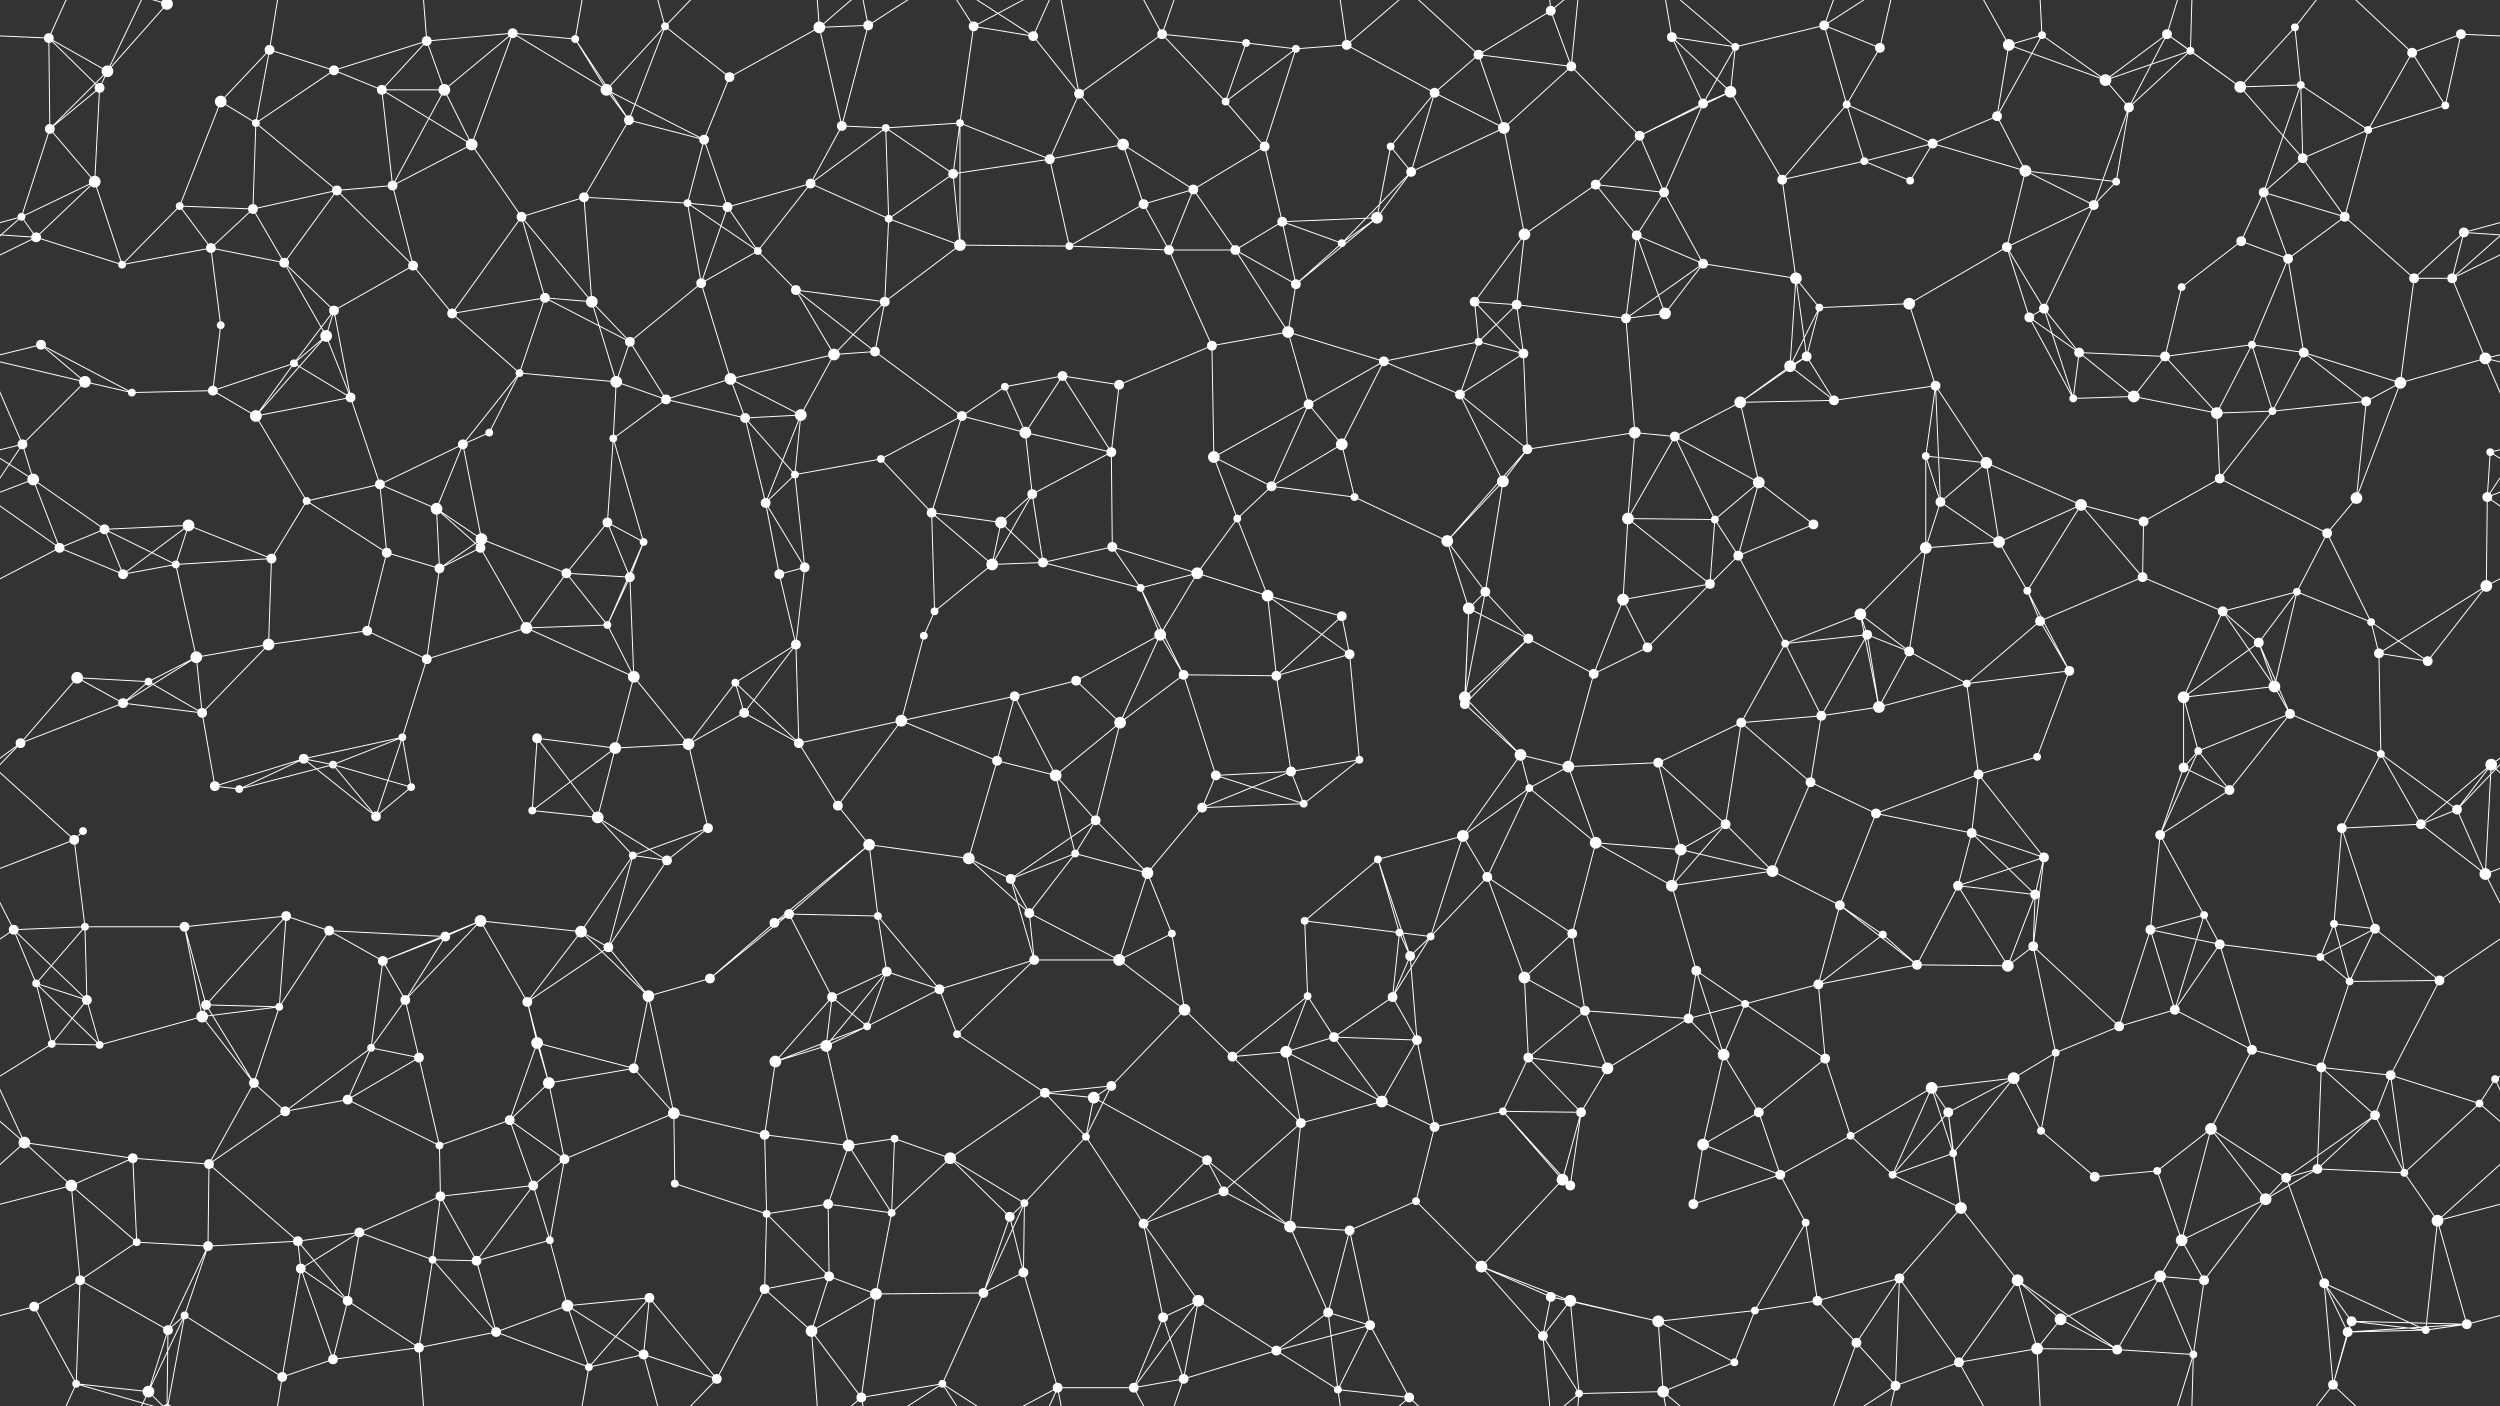 <svg xmlns="http://www.w3.org/2000/svg" width="2560" height="1440" fill="#fff"><rect width="100%" height="100%" fill="#333333" stroke="none"/><circle cx="50" cy="39" r="5"/><circle cx="110" cy="73" r="6"/><circle cx="171" cy="4" r="6"/><circle cx="171" cy="1444" r="6"/><circle cx="276" cy="51" r="5"/><circle cx="342" cy="72" r="5"/><circle cx="437" cy="42" r="5"/><circle cx="525" cy="34" r="5"/><circle cx="589" cy="40" r="4"/><circle cx="681" cy="27" r="4"/><circle cx="747" cy="79" r="5"/><circle cx="839" cy="28" r="6"/><circle cx="889" cy="26" r="5"/><circle cx="997" cy="27" r="5"/><circle cx="1058" cy="37" r="5"/><circle cx="1190" cy="35" r="5"/><circle cx="1276" cy="44" r="4"/><circle cx="1327" cy="50" r="4"/><circle cx="1379" cy="46" r="5"/><circle cx="1514" cy="56" r="5"/><circle cx="1588" cy="11" r="5"/><circle cx="1609" cy="68" r="5"/><circle cx="1712" cy="38" r="5"/><circle cx="1777" cy="48" r="4"/><circle cx="1868" cy="26" r="5"/><circle cx="1925" cy="49" r="5"/><circle cx="2057" cy="46" r="6"/><circle cx="2091" cy="36" r="4"/><circle cx="2219" cy="35" r="5"/><circle cx="2243" cy="52" r="4"/><circle cx="2350" cy="28" r="4"/><circle cx="2470" cy="54" r="5"/><circle cx="2520" cy="35" r="5"/><circle cx="51" cy="132" r="5"/><circle cx="102" cy="90" r="5"/><circle cx="226" cy="104" r="6"/><circle cx="262" cy="126" r="4"/><circle cx="391" cy="92" r="5"/><circle cx="455" cy="92" r="6"/><circle cx="483" cy="148" r="6"/><circle cx="621" cy="92" r="6"/><circle cx="644" cy="123" r="5"/><circle cx="721" cy="143" r="5"/><circle cx="862" cy="129" r="5"/><circle cx="907" cy="131" r="4"/><circle cx="983" cy="126" r="4"/><circle cx="1105" cy="96" r="5"/><circle cx="1150" cy="148" r="6"/><circle cx="1255" cy="104" r="4"/><circle cx="1295" cy="150" r="5"/><circle cx="1424" cy="150" r="4"/><circle cx="1469" cy="95" r="5"/><circle cx="1540" cy="131" r="6"/><circle cx="1679" cy="139" r="5"/><circle cx="1744" cy="106" r="5"/><circle cx="1772" cy="94" r="6"/><circle cx="1891" cy="107" r="4"/><circle cx="1979" cy="147" r="5"/><circle cx="2045" cy="119" r="5"/><circle cx="2156" cy="82" r="6"/><circle cx="2180" cy="110" r="5"/><circle cx="2294" cy="89" r="6"/><circle cx="2356" cy="87" r="4"/><circle cx="2425" cy="133" r="4"/><circle cx="2504" cy="108" r="4"/><circle cx="22" cy="222" r="4"/><circle cx="97" cy="186" r="6"/><circle cx="184" cy="211" r="4"/><circle cx="259" cy="214" r="5"/><circle cx="345" cy="195" r="5"/><circle cx="402" cy="190" r="5"/><circle cx="534" cy="222" r="5"/><circle cx="598" cy="202" r="5"/><circle cx="704" cy="208" r="4"/><circle cx="745" cy="212" r="5"/><circle cx="830" cy="188" r="5"/><circle cx="910" cy="224" r="4"/><circle cx="976" cy="178" r="5"/><circle cx="1075" cy="163" r="5"/><circle cx="1171" cy="209" r="5"/><circle cx="1222" cy="194" r="5"/><circle cx="1313" cy="227" r="5"/><circle cx="1410" cy="223" r="6"/><circle cx="1445" cy="176" r="5"/><circle cx="1561" cy="240" r="6"/><circle cx="1634" cy="189" r="5"/><circle cx="1704" cy="197" r="5"/><circle cx="1825" cy="184" r="5"/><circle cx="1909" cy="165" r="4"/><circle cx="1956" cy="185" r="4"/><circle cx="2074" cy="175" r="6"/><circle cx="2144" cy="210" r="5"/><circle cx="2167" cy="186" r="4"/><circle cx="2318" cy="197" r="5"/><circle cx="2358" cy="162" r="5"/><circle cx="2401" cy="222" r="5"/><circle cx="2523" cy="238" r="5"/><circle cx="37" cy="243" r="5"/><circle cx="125" cy="271" r="4"/><circle cx="216" cy="254" r="5"/><circle cx="291" cy="269" r="5"/><circle cx="342" cy="318" r="5"/><circle cx="423" cy="272" r="5"/><circle cx="558" cy="305" r="5"/><circle cx="606" cy="309" r="6"/><circle cx="718" cy="290" r="5"/><circle cx="776" cy="257" r="4"/><circle cx="815" cy="297" r="5"/><circle cx="906" cy="309" r="5"/><circle cx="983" cy="251" r="6"/><circle cx="1095" cy="252" r="4"/><circle cx="1197" cy="256" r="5"/><circle cx="1265" cy="256" r="5"/><circle cx="1327" cy="291" r="5"/><circle cx="1374" cy="249" r="4"/><circle cx="1510" cy="309" r="5"/><circle cx="1553" cy="312" r="5"/><circle cx="1676" cy="241" r="5"/><circle cx="1744" cy="270" r="5"/><circle cx="1839" cy="285" r="6"/><circle cx="1863" cy="315" r="4"/><circle cx="1955" cy="311" r="6"/><circle cx="2055" cy="253" r="5"/><circle cx="2093" cy="316" r="5"/><circle cx="2234" cy="294" r="4"/><circle cx="2295" cy="247" r="5"/><circle cx="2343" cy="265" r="5"/><circle cx="2472" cy="285" r="5"/><circle cx="2511" cy="285" r="5"/><circle cx="42" cy="353" r="5"/><circle cx="87" cy="391" r="6"/><circle cx="226" cy="333" r="4"/><circle cx="301" cy="372" r="4"/><circle cx="334" cy="344" r="6"/><circle cx="463" cy="321" r="5"/><circle cx="532" cy="382" r="4"/><circle cx="631" cy="391" r="6"/><circle cx="645" cy="350" r="5"/><circle cx="748" cy="388" r="6"/><circle cx="854" cy="363" r="6"/><circle cx="896" cy="360" r="5"/><circle cx="1029" cy="396" r="4"/><circle cx="1088" cy="385" r="5"/><circle cx="1146" cy="394" r="5"/><circle cx="1241" cy="354" r="5"/><circle cx="1319" cy="340" r="6"/><circle cx="1417" cy="370" r="5"/><circle cx="1514" cy="350" r="4"/><circle cx="1560" cy="362" r="5"/><circle cx="1665" cy="326" r="5"/><circle cx="1705" cy="321" r="6"/><circle cx="1833" cy="375" r="6"/><circle cx="1850" cy="365" r="5"/><circle cx="1982" cy="395" r="5"/><circle cx="2078" cy="325" r="5"/><circle cx="2129" cy="361" r="5"/><circle cx="2217" cy="365" r="5"/><circle cx="2306" cy="353" r="4"/><circle cx="2359" cy="361" r="5"/><circle cx="2458" cy="392" r="6"/><circle cx="2545" cy="367" r="6"/><circle cx="23" cy="455" r="5"/><circle cx="135" cy="402" r="4"/><circle cx="218" cy="400" r="5"/><circle cx="262" cy="426" r="6"/><circle cx="359" cy="407" r="5"/><circle cx="474" cy="455" r="5"/><circle cx="501" cy="443" r="4"/><circle cx="628" cy="449" r="4"/><circle cx="682" cy="409" r="5"/><circle cx="763" cy="428" r="5"/><circle cx="820" cy="425" r="6"/><circle cx="902" cy="470" r="4"/><circle cx="985" cy="426" r="5"/><circle cx="1050" cy="443" r="6"/><circle cx="1138" cy="463" r="5"/><circle cx="1243" cy="468" r="6"/><circle cx="1340" cy="414" r="5"/><circle cx="1374" cy="455" r="6"/><circle cx="1495" cy="404" r="5"/><circle cx="1564" cy="460" r="5"/><circle cx="1674" cy="443" r="6"/><circle cx="1715" cy="447" r="5"/><circle cx="1782" cy="412" r="6"/><circle cx="1878" cy="410" r="5"/><circle cx="1972" cy="467" r="4"/><circle cx="2034" cy="474" r="6"/><circle cx="2123" cy="408" r="4"/><circle cx="2185" cy="406" r="6"/><circle cx="2270" cy="423" r="6"/><circle cx="2327" cy="421" r="4"/><circle cx="2423" cy="411" r="5"/><circle cx="2550" cy="463" r="4"/><circle cx="34" cy="491" r="6"/><circle cx="107" cy="542" r="5"/><circle cx="193" cy="538" r="6"/><circle cx="314" cy="513" r="4"/><circle cx="389" cy="496" r="5"/><circle cx="447" cy="521" r="6"/><circle cx="493" cy="552" r="6"/><circle cx="622" cy="535" r="5"/><circle cx="659" cy="555" r="4"/><circle cx="784" cy="515" r="5"/><circle cx="814" cy="486" r="4"/><circle cx="954" cy="525" r="5"/><circle cx="1025" cy="535" r="6"/><circle cx="1057" cy="506" r="5"/><circle cx="1139" cy="560" r="5"/><circle cx="1267" cy="531" r="4"/><circle cx="1302" cy="498" r="5"/><circle cx="1387" cy="509" r="4"/><circle cx="1482" cy="554" r="6"/><circle cx="1539" cy="493" r="6"/><circle cx="1667" cy="531" r="6"/><circle cx="1756" cy="532" r="4"/><circle cx="1801" cy="494" r="6"/><circle cx="1857" cy="537" r="5"/><circle cx="1987" cy="514" r="5"/><circle cx="2047" cy="555" r="6"/><circle cx="2131" cy="517" r="6"/><circle cx="2195" cy="534" r="5"/><circle cx="2273" cy="490" r="5"/><circle cx="2383" cy="546" r="5"/><circle cx="2413" cy="510" r="6"/><circle cx="2547" cy="509" r="5"/><circle cx="61" cy="561" r="5"/><circle cx="126" cy="588" r="5"/><circle cx="180" cy="578" r="4"/><circle cx="278" cy="572" r="5"/><circle cx="396" cy="566" r="5"/><circle cx="450" cy="582" r="5"/><circle cx="492" cy="561" r="5"/><circle cx="580" cy="587" r="5"/><circle cx="645" cy="591" r="5"/><circle cx="798" cy="588" r="5"/><circle cx="824" cy="581" r="5"/><circle cx="957" cy="626" r="4"/><circle cx="1016" cy="578" r="6"/><circle cx="1068" cy="576" r="5"/><circle cx="1168" cy="602" r="4"/><circle cx="1226" cy="587" r="6"/><circle cx="1298" cy="610" r="6"/><circle cx="1374" cy="631" r="5"/><circle cx="1504" cy="623" r="6"/><circle cx="1521" cy="606" r="5"/><circle cx="1662" cy="614" r="6"/><circle cx="1751" cy="598" r="5"/><circle cx="1780" cy="569" r="5"/><circle cx="1905" cy="629" r="6"/><circle cx="1972" cy="561" r="6"/><circle cx="2076" cy="605" r="4"/><circle cx="2089" cy="636" r="5"/><circle cx="2194" cy="591" r="5"/><circle cx="2276" cy="626" r="5"/><circle cx="2352" cy="606" r="4"/><circle cx="2428" cy="637" r="4"/><circle cx="2546" cy="600" r="6"/><circle cx="79" cy="694" r="6"/><circle cx="152" cy="698" r="4"/><circle cx="201" cy="673" r="6"/><circle cx="275" cy="660" r="6"/><circle cx="376" cy="646" r="5"/><circle cx="437" cy="675" r="5"/><circle cx="539" cy="643" r="6"/><circle cx="622" cy="640" r="4"/><circle cx="649" cy="693" r="6"/><circle cx="753" cy="699" r="4"/><circle cx="815" cy="660" r="5"/><circle cx="946" cy="651" r="4"/><circle cx="1039" cy="713" r="5"/><circle cx="1102" cy="697" r="5"/><circle cx="1188" cy="650" r="6"/><circle cx="1212" cy="691" r="5"/><circle cx="1307" cy="692" r="5"/><circle cx="1382" cy="670" r="5"/><circle cx="1500" cy="714" r="6"/><circle cx="1565" cy="654" r="5"/><circle cx="1632" cy="690" r="5"/><circle cx="1687" cy="663" r="5"/><circle cx="1828" cy="659" r="4"/><circle cx="1912" cy="650" r="5"/><circle cx="1955" cy="667" r="5"/><circle cx="2014" cy="700" r="4"/><circle cx="2119" cy="687" r="5"/><circle cx="2236" cy="714" r="6"/><circle cx="2313" cy="658" r="5"/><circle cx="2329" cy="703" r="6"/><circle cx="2436" cy="669" r="5"/><circle cx="2486" cy="677" r="5"/><circle cx="21" cy="761" r="5"/><circle cx="126" cy="720" r="5"/><circle cx="207" cy="730" r="5"/><circle cx="311" cy="777" r="5"/><circle cx="341" cy="783" r="4"/><circle cx="412" cy="755" r="4"/><circle cx="550" cy="756" r="5"/><circle cx="630" cy="766" r="6"/><circle cx="705" cy="762" r="6"/><circle cx="762" cy="730" r="5"/><circle cx="818" cy="761" r="5"/><circle cx="923" cy="738" r="6"/><circle cx="1021" cy="779" r="5"/><circle cx="1081" cy="794" r="6"/><circle cx="1147" cy="740" r="6"/><circle cx="1245" cy="794" r="5"/><circle cx="1322" cy="790" r="5"/><circle cx="1392" cy="778" r="4"/><circle cx="1500" cy="721" r="5"/><circle cx="1557" cy="773" r="6"/><circle cx="1606" cy="785" r="6"/><circle cx="1698" cy="781" r="5"/><circle cx="1783" cy="740" r="5"/><circle cx="1865" cy="733" r="5"/><circle cx="1924" cy="724" r="6"/><circle cx="2026" cy="793" r="5"/><circle cx="2086" cy="775" r="4"/><circle cx="2236" cy="786" r="5"/><circle cx="2251" cy="769" r="4"/><circle cx="2345" cy="731" r="5"/><circle cx="2438" cy="772" r="4"/><circle cx="2551" cy="783" r="6"/><circle cx="76" cy="860" r="5"/><circle cx="85" cy="851" r="4"/><circle cx="220" cy="805" r="5"/><circle cx="245" cy="808" r="4"/><circle cx="385" cy="836" r="5"/><circle cx="421" cy="806" r="4"/><circle cx="545" cy="830" r="4"/><circle cx="612" cy="837" r="6"/><circle cx="648" cy="876" r="4"/><circle cx="725" cy="848" r="5"/><circle cx="858" cy="825" r="5"/><circle cx="890" cy="865" r="6"/><circle cx="992" cy="879" r="6"/><circle cx="1101" cy="874" r="4"/><circle cx="1122" cy="840" r="5"/><circle cx="1231" cy="827" r="5"/><circle cx="1335" cy="823" r="4"/><circle cx="1411" cy="880" r="4"/><circle cx="1498" cy="856" r="6"/><circle cx="1566" cy="807" r="4"/><circle cx="1634" cy="863" r="6"/><circle cx="1721" cy="870" r="6"/><circle cx="1767" cy="844" r="5"/><circle cx="1854" cy="801" r="5"/><circle cx="1921" cy="833" r="5"/><circle cx="2019" cy="853" r="5"/><circle cx="2093" cy="878" r="5"/><circle cx="2212" cy="855" r="5"/><circle cx="2283" cy="809" r="5"/><circle cx="2398" cy="848" r="5"/><circle cx="2479" cy="844" r="5"/><circle cx="2516" cy="829" r="5"/><circle cx="14" cy="952" r="5"/><circle cx="87" cy="949" r="4"/><circle cx="189" cy="949" r="5"/><circle cx="293" cy="938" r="5"/><circle cx="337" cy="953" r="5"/><circle cx="456" cy="959" r="5"/><circle cx="492" cy="943" r="6"/><circle cx="595" cy="954" r="6"/><circle cx="683" cy="881" r="5"/><circle cx="793" cy="945" r="5"/><circle cx="808" cy="936" r="5"/><circle cx="899" cy="938" r="4"/><circle cx="1035" cy="900" r="5"/><circle cx="1054" cy="935" r="5"/><circle cx="1175" cy="894" r="6"/><circle cx="1200" cy="956" r="4"/><circle cx="1336" cy="943" r="4"/><circle cx="1433" cy="955" r="4"/><circle cx="1465" cy="959" r="4"/><circle cx="1523" cy="898" r="5"/><circle cx="1610" cy="956" r="5"/><circle cx="1712" cy="907" r="6"/><circle cx="1815" cy="892" r="6"/><circle cx="1884" cy="927" r="5"/><circle cx="1928" cy="957" r="4"/><circle cx="2005" cy="907" r="5"/><circle cx="2084" cy="916" r="5"/><circle cx="2202" cy="952" r="5"/><circle cx="2257" cy="937" r="4"/><circle cx="2390" cy="946" r="4"/><circle cx="2432" cy="951" r="5"/><circle cx="2545" cy="895" r="6"/><circle cx="37" cy="1007" r="4"/><circle cx="89" cy="1024" r="5"/><circle cx="211" cy="1029" r="5"/><circle cx="286" cy="1031" r="4"/><circle cx="392" cy="984" r="5"/><circle cx="415" cy="1024" r="5"/><circle cx="540" cy="1026" r="5"/><circle cx="623" cy="970" r="5"/><circle cx="664" cy="1020" r="6"/><circle cx="727" cy="1002" r="5"/><circle cx="852" cy="1021" r="5"/><circle cx="908" cy="995" r="5"/><circle cx="962" cy="1013" r="5"/><circle cx="1059" cy="983" r="5"/><circle cx="1146" cy="983" r="6"/><circle cx="1213" cy="1034" r="6"/><circle cx="1339" cy="1020" r="4"/><circle cx="1426" cy="1021" r="5"/><circle cx="1444" cy="979" r="5"/><circle cx="1561" cy="1001" r="6"/><circle cx="1623" cy="1035" r="5"/><circle cx="1737" cy="994" r="5"/><circle cx="1787" cy="1028" r="4"/><circle cx="1862" cy="1008" r="5"/><circle cx="1963" cy="988" r="5"/><circle cx="2056" cy="989" r="6"/><circle cx="2082" cy="969" r="5"/><circle cx="2227" cy="1034" r="5"/><circle cx="2273" cy="967" r="5"/><circle cx="2376" cy="980" r="4"/><circle cx="2406" cy="1005" r="4"/><circle cx="2498" cy="1004" r="5"/><circle cx="53" cy="1069" r="4"/><circle cx="102" cy="1070" r="4"/><circle cx="207" cy="1041" r="6"/><circle cx="260" cy="1109" r="5"/><circle cx="380" cy="1073" r="4"/><circle cx="429" cy="1083" r="5"/><circle cx="550" cy="1068" r="6"/><circle cx="562" cy="1109" r="6"/><circle cx="649" cy="1094" r="5"/><circle cx="794" cy="1087" r="6"/><circle cx="846" cy="1071" r="6"/><circle cx="888" cy="1051" r="4"/><circle cx="980" cy="1059" r="4"/><circle cx="1070" cy="1119" r="5"/><circle cx="1138" cy="1112" r="5"/><circle cx="1262" cy="1082" r="5"/><circle cx="1317" cy="1077" r="6"/><circle cx="1366" cy="1062" r="5"/><circle cx="1451" cy="1065" r="5"/><circle cx="1565" cy="1083" r="5"/><circle cx="1646" cy="1094" r="6"/><circle cx="1729" cy="1043" r="5"/><circle cx="1765" cy="1080" r="6"/><circle cx="1869" cy="1084" r="5"/><circle cx="1978" cy="1114" r="6"/><circle cx="2062" cy="1104" r="6"/><circle cx="2105" cy="1078" r="4"/><circle cx="2170" cy="1051" r="5"/><circle cx="2306" cy="1075" r="5"/><circle cx="2377" cy="1093" r="5"/><circle cx="2448" cy="1101" r="5"/><circle cx="2555" cy="1105" r="4"/><circle cx="25" cy="1170" r="6"/><circle cx="136" cy="1186" r="5"/><circle cx="214" cy="1192" r="5"/><circle cx="292" cy="1138" r="5"/><circle cx="356" cy="1126" r="5"/><circle cx="450" cy="1173" r="4"/><circle cx="522" cy="1147" r="5"/><circle cx="578" cy="1187" r="5"/><circle cx="690" cy="1140" r="6"/><circle cx="783" cy="1162" r="5"/><circle cx="869" cy="1173" r="6"/><circle cx="916" cy="1166" r="4"/><circle cx="973" cy="1186" r="6"/><circle cx="1112" cy="1164" r="4"/><circle cx="1120" cy="1124" r="6"/><circle cx="1236" cy="1188" r="5"/><circle cx="1332" cy="1150" r="5"/><circle cx="1415" cy="1128" r="6"/><circle cx="1469" cy="1154" r="5"/><circle cx="1539" cy="1138" r="4"/><circle cx="1619" cy="1139" r="5"/><circle cx="1744" cy="1172" r="6"/><circle cx="1801" cy="1139" r="5"/><circle cx="1895" cy="1163" r="4"/><circle cx="1995" cy="1139" r="5"/><circle cx="2000" cy="1181" r="4"/><circle cx="2090" cy="1158" r="4"/><circle cx="2209" cy="1199" r="4"/><circle cx="2264" cy="1156" r="6"/><circle cx="2373" cy="1197" r="5"/><circle cx="2432" cy="1142" r="5"/><circle cx="2539" cy="1130" r="4"/><circle cx="73" cy="1214" r="6"/><circle cx="140" cy="1272" r="4"/><circle cx="213" cy="1276" r="5"/><circle cx="305" cy="1271" r="5"/><circle cx="368" cy="1262" r="5"/><circle cx="451" cy="1225" r="5"/><circle cx="546" cy="1214" r="5"/><circle cx="563" cy="1270" r="4"/><circle cx="691" cy="1212" r="4"/><circle cx="785" cy="1243" r="4"/><circle cx="848" cy="1233" r="5"/><circle cx="913" cy="1242" r="4"/><circle cx="1034" cy="1246" r="5"/><circle cx="1049" cy="1232" r="4"/><circle cx="1171" cy="1253" r="5"/><circle cx="1253" cy="1220" r="5"/><circle cx="1321" cy="1256" r="6"/><circle cx="1382" cy="1260" r="5"/><circle cx="1450" cy="1230" r="4"/><circle cx="1600" cy="1208" r="6"/><circle cx="1608" cy="1214" r="5"/><circle cx="1734" cy="1233" r="5"/><circle cx="1823" cy="1203" r="5"/><circle cx="1849" cy="1252" r="4"/><circle cx="1938" cy="1203" r="4"/><circle cx="2008" cy="1237" r="6"/><circle cx="2145" cy="1205" r="5"/><circle cx="2234" cy="1270" r="6"/><circle cx="2320" cy="1228" r="6"/><circle cx="2341" cy="1206" r="5"/><circle cx="2462" cy="1201" r="4"/><circle cx="2496" cy="1250" r="6"/><circle cx="35" cy="1338" r="5"/><circle cx="82" cy="1311" r="5"/><circle cx="189" cy="1347" r="4"/><circle cx="308" cy="1299" r="5"/><circle cx="356" cy="1332" r="5"/><circle cx="443" cy="1290" r="4"/><circle cx="488" cy="1291" r="5"/><circle cx="581" cy="1337" r="6"/><circle cx="665" cy="1329" r="5"/><circle cx="783" cy="1320" r="5"/><circle cx="849" cy="1307" r="5"/><circle cx="897" cy="1325" r="6"/><circle cx="1007" cy="1324" r="5"/><circle cx="1048" cy="1303" r="5"/><circle cx="1191" cy="1349" r="5"/><circle cx="1227" cy="1332" r="6"/><circle cx="1360" cy="1344" r="5"/><circle cx="1403" cy="1357" r="5"/><circle cx="1517" cy="1297" r="6"/><circle cx="1588" cy="1328" r="5"/><circle cx="1608" cy="1332" r="6"/><circle cx="1698" cy="1353" r="6"/><circle cx="1797" cy="1342" r="4"/><circle cx="1861" cy="1332" r="5"/><circle cx="1945" cy="1309" r="5"/><circle cx="2066" cy="1311" r="6"/><circle cx="2110" cy="1351" r="6"/><circle cx="2212" cy="1307" r="6"/><circle cx="2257" cy="1311" r="5"/><circle cx="2380" cy="1314" r="5"/><circle cx="2408" cy="1353" r="5"/><circle cx="2526" cy="1356" r="5"/><circle cx="78" cy="1417" r="4"/><circle cx="152" cy="1425" r="6"/><circle cx="172" cy="1362" r="5"/><circle cx="289" cy="1410" r="5"/><circle cx="341" cy="1392" r="5"/><circle cx="429" cy="1380" r="5"/><circle cx="508" cy="1364" r="5"/><circle cx="603" cy="1400" r="4"/><circle cx="659" cy="1387" r="5"/><circle cx="734" cy="1412" r="5"/><circle cx="831" cy="1363" r="6"/><circle cx="882" cy="1431" r="5"/><circle cx="965" cy="1417" r="4"/><circle cx="1083" cy="1421" r="5"/><circle cx="1161" cy="1421" r="5"/><circle cx="1212" cy="1412" r="5"/><circle cx="1307" cy="1383" r="5"/><circle cx="1370" cy="1423" r="4"/><circle cx="1443" cy="1431" r="5"/><circle cx="1580" cy="1368" r="5"/><circle cx="1617" cy="1427" r="4"/><circle cx="1703" cy="1425" r="6"/><circle cx="1776" cy="1395" r="4"/><circle cx="1901" cy="1375" r="5"/><circle cx="1941" cy="1419" r="5"/><circle cx="2006" cy="1395" r="5"/><circle cx="2086" cy="1381" r="6"/><circle cx="2168" cy="1382" r="5"/><circle cx="2246" cy="1387" r="4"/><circle cx="2389" cy="1418" r="5"/><circle cx="2404" cy="1364" r="5"/><circle cx="2484" cy="1362" r="4"/><path stroke="#fff" d="M50 39L110 73M50 39L-40 35M50 39L51 132M50 39L102 90M50 39L78 -23M2610 39L2520 35M50 1479L78 1417M110 73L171 4M110 73L51 132M110 73L102 90M110 73L152 -15M110 1513L152 1425M171 4L189 -93M171 4L78 -23M171 4L152 -15M171 4L172 -78M171 1444L189 1347M171 1444L78 1417M171 1444L152 1425M171 1444L172 1362M276 51L342 72M276 51L226 104M276 51L262 126M276 51L289 -30M276 1491L289 1410M342 72L437 42M342 72L262 126M342 72L391 92M437 42L525 34M437 42L391 92M437 42L455 92M437 42L429 -60M437 1482L429 1380M525 34L589 40M525 34L455 92M525 34L483 148M525 34L621 92M589 40L621 92M589 40L644 123M589 40L603 -40M589 1480L603 1400M681 27L747 79M681 27L621 92M681 27L644 123M681 27L659 -53M681 27L734 -28M681 1467L659 1387M681 1467L734 1412M747 79L839 28M747 79L721 143M839 28L889 26M839 28L862 129M839 28L831 -77M839 28L882 -9M839 1468L831 1363M839 1468L882 1431M889 26L862 129M889 26L882 -9M889 26L965 -23M889 1466L882 1431M889 1466L965 1417M997 27L1058 37M997 27L983 126M997 27L965 -23M997 27L1083 -19M997 1467L965 1417M997 1467L1083 1421M1058 37L1105 96M1058 37L965 -23M1058 37L1083 -19M1058 1477L965 1417M1058 1477L1083 1421M1190 35L1276 44M1190 35L1105 96M1190 35L1255 104M1190 35L1161 -19M1190 35L1212 -28M1190 1475L1161 1421M1190 1475L1212 1412M1276 44L1327 50M1276 44L1255 104M1327 50L1379 46M1327 50L1255 104M1327 50L1295 150M1379 46L1469 95M1379 46L1370 -17M1379 46L1443 -9M1379 1486L1370 1423M1379 1486L1443 1431M1514 56L1588 11M1514 56L1609 68M1514 56L1469 95M1514 56L1540 131M1514 56L1443 -9M1514 1496L1443 1431M1588 11L1609 68M1588 11L1580 -72M1588 11L1617 -13M1588 1451L1580 1368M1588 1451L1617 1427M1609 68L1540 131M1609 68L1679 139M1609 68L1617 -13M1609 1508L1617 1427M1712 38L1777 48M1712 38L1744 106M1712 38L1772 94M1712 38L1703 -15M1712 1478L1703 1425M1777 48L1868 26M1777 48L1744 106M1777 48L1772 94M1777 48L1703 -15M1777 1488L1703 1425M1868 26L1925 49M1868 26L1891 107M1868 26L1901 -65M1868 26L1941 -21M1868 1466L1901 1375M1868 1466L1941 1419M1925 49L1891 107M1925 49L1941 -21M1925 1489L1941 1419M2057 46L2091 36M2057 46L2045 119M2057 46L2156 82M2057 46L2006 -45M2057 1486L2006 1395M2091 36L2045 119M2091 36L2156 82M2091 36L2086 -59M2091 1476L2086 1381M2219 35L2243 52M2219 35L2156 82M2219 35L2180 110M2219 35L2294 89M2219 35L2246 -53M2219 1475L2246 1387M2243 52L2156 82M2243 52L2180 110M2243 52L2294 89M2243 52L2246 -53M2243 1492L2246 1387M2350 28L2294 89M2350 28L2356 87M2350 28L2389 -22M2350 1468L2389 1418M2470 54L2520 35M2470 54L2425 133M2470 54L2504 108M2470 54L2389 -22M2470 1494L2389 1418M2520 35L2504 108M51 132L102 90M51 132L22 222M51 132L97 186M102 90L97 186M226 104L262 126M226 104L184 211M262 126L259 214M262 126L345 195M391 92L455 92M391 92L483 148M391 92L402 190M455 92L483 148M455 92L402 190M483 148L402 190M483 148L534 222M621 92L644 123M621 92L721 143M644 123L721 143M644 123L598 202M721 143L704 208M721 143L745 212M862 129L907 131M862 129L830 188M907 131L983 126M907 131L830 188M907 131L910 224M907 131L976 178M983 126L976 178M983 126L1075 163M983 126L983 251M1105 96L1150 148M1105 96L1075 163M1105 96L1083 -19M1105 1536L1083 1421M1150 148L1075 163M1150 148L1171 209M1150 148L1222 194M1255 104L1295 150M1295 150L1222 194M1295 150L1313 227M1424 150L1469 95M1424 150L1410 223M1424 150L1445 176M1469 95L1540 131M1469 95L1445 176M1540 131L1445 176M1540 131L1561 240M1679 139L1744 106M1679 139L1772 94M1679 139L1634 189M1679 139L1704 197M1744 106L1772 94M1744 106L1704 197M1772 94L1825 184M1891 107L1979 147M1891 107L1825 184M1891 107L1909 165M1979 147L2045 119M1979 147L1909 165M1979 147L1956 185M1979 147L2074 175M2045 119L2074 175M2156 82L2180 110M2180 110L2144 210M2180 110L2167 186M2294 89L2356 87M2294 89L2358 162M2356 87L2425 133M2356 87L2318 197M2356 87L2358 162M2425 133L2504 108M2425 133L2358 162M2425 133L2401 222M22 222L97 186M22 222L-37 238M22 222L37 243M22 222L-49 285M2582 222L2523 238M2582 222L2511 285M97 186L37 243M97 186L125 271M184 211L259 214M184 211L125 271M184 211L216 254M259 214L345 195M259 214L216 254M259 214L291 269M345 195L402 190M345 195L291 269M345 195L423 272M402 190L423 272M534 222L598 202M534 222L558 305M534 222L606 309M534 222L463 321M598 202L704 208M598 202L606 309M704 208L745 212M704 208L718 290M704 208L776 257M745 212L830 188M745 212L718 290M745 212L776 257M830 188L910 224M830 188L776 257M910 224L976 178M910 224L906 309M910 224L983 251M976 178L1075 163M976 178L983 251M1075 163L1095 252M1171 209L1222 194M1171 209L1095 252M1171 209L1197 256M1222 194L1197 256M1222 194L1265 256M1313 227L1410 223M1313 227L1265 256M1313 227L1327 291M1313 227L1374 249M1410 223L1445 176M1410 223L1327 291M1410 223L1374 249M1445 176L1374 249M1561 240L1634 189M1561 240L1510 309M1561 240L1553 312M1634 189L1704 197M1634 189L1676 241M1704 197L1676 241M1704 197L1744 270M1825 184L1909 165M1825 184L1839 285M1909 165L1956 185M2074 175L2144 210M2074 175L2167 186M2074 175L2055 253M2144 210L2167 186M2144 210L2055 253M2144 210L2093 316M2318 197L2358 162M2318 197L2401 222M2318 197L2295 247M2318 197L2343 265M2358 162L2401 222M2401 222L2343 265M2401 222L2472 285M2523 238L2597 243M2523 238L2472 285M2523 238L2511 285M-37 238L37 243M37 243L125 271M37 243L-49 285M2597 243L2511 285M125 271L216 254M216 254L291 269M216 254L226 333M291 269L342 318M291 269L334 344M342 318L423 272M342 318L301 372M342 318L334 344M342 318L359 407M423 272L463 321M558 305L606 309M558 305L463 321M558 305L532 382M558 305L645 350M606 309L631 391M606 309L645 350M718 290L776 257M718 290L645 350M718 290L748 388M776 257L815 297M815 297L906 309M815 297L854 363M815 297L896 360M906 309L983 251M906 309L854 363M906 309L896 360M983 251L1095 252M1095 252L1197 256M1197 256L1265 256M1197 256L1241 354M1265 256L1327 291M1265 256L1319 340M1327 291L1374 249M1327 291L1319 340M1510 309L1553 312M1510 309L1514 350M1510 309L1560 362M1553 312L1514 350M1553 312L1560 362M1553 312L1665 326M1676 241L1744 270M1676 241L1665 326M1676 241L1705 321M1744 270L1839 285M1744 270L1665 326M1744 270L1705 321M1839 285L1863 315M1839 285L1833 375M1839 285L1850 365M1863 315L1955 311M1863 315L1833 375M1863 315L1850 365M1955 311L2055 253M1955 311L1982 395M2055 253L2093 316M2055 253L2078 325M2093 316L2078 325M2093 316L2129 361M2093 316L2123 408M2234 294L2295 247M2234 294L2217 365M2295 247L2343 265M2343 265L2306 353M2343 265L2359 361M2472 285L2511 285M2472 285L2458 392M2511 285L2545 367M42 353L87 391M42 353L-15 367M42 353L135 402M2602 353L2545 367M87 391L-15 367M87 391L23 455M87 391L135 402M2647 391L2545 367M226 333L218 400M301 372L334 344M301 372L218 400M301 372L262 426M301 372L359 407M334 344L262 426M334 344L359 407M463 321L532 382M532 382L631 391M532 382L474 455M532 382L501 443M631 391L645 350M631 391L628 449M631 391L682 409M645 350L682 409M748 388L854 363M748 388L682 409M748 388L763 428M748 388L820 425M854 363L896 360M854 363L820 425M896 360L985 426M1029 396L1088 385M1029 396L985 426M1029 396L1050 443M1088 385L1146 394M1088 385L1050 443M1088 385L1138 463M1146 394L1241 354M1146 394L1138 463M1241 354L1319 340M1241 354L1243 468M1319 340L1417 370M1319 340L1340 414M1417 370L1514 350M1417 370L1340 414M1417 370L1374 455M1417 370L1495 404M1514 350L1560 362M1514 350L1495 404M1560 362L1495 404M1560 362L1564 460M1665 326L1705 321M1665 326L1674 443M1833 375L1850 365M1833 375L1782 412M1833 375L1878 410M1850 365L1782 412M1850 365L1878 410M1982 395L1878 410M1982 395L1972 467M1982 395L2034 474M1982 395L1987 514M2078 325L2129 361M2078 325L2123 408M2129 361L2217 365M2129 361L2123 408M2129 361L2185 406M2217 365L2306 353M2217 365L2185 406M2217 365L2270 423M2306 353L2359 361M2306 353L2270 423M2306 353L2327 421M2359 361L2458 392M2359 361L2327 421M2359 361L2423 411M2458 392L2545 367M2458 392L2423 411M2458 392L2413 510M2545 367L2583 455M-15 367L23 455M23 455L-10 463M23 455L34 491M23 455L-13 509M2583 455L2550 463M2583 455L2547 509M135 402L218 400M218 400L262 426M262 426L359 407M262 426L314 513M359 407L389 496M474 455L501 443M474 455L389 496M474 455L447 521M474 455L493 552M628 449L682 409M628 449L622 535M628 449L659 555M682 409L763 428M763 428L820 425M763 428L784 515M763 428L814 486M820 425L784 515M820 425L814 486M902 470L985 426M902 470L814 486M902 470L954 525M985 426L1050 443M985 426L954 525M1050 443L1138 463M1050 443L1057 506M1138 463L1057 506M1138 463L1139 560M1243 468L1340 414M1243 468L1267 531M1243 468L1302 498M1340 414L1374 455M1340 414L1302 498M1374 455L1302 498M1374 455L1387 509M1495 404L1564 460M1495 404L1539 493M1564 460L1674 443M1564 460L1482 554M1564 460L1539 493M1674 443L1715 447M1674 443L1667 531M1715 447L1782 412M1715 447L1667 531M1715 447L1756 532M1715 447L1801 494M1782 412L1878 410M1782 412L1801 494M1972 467L2034 474M1972 467L1987 514M1972 467L1972 561M2034 474L1987 514M2034 474L2047 555M2034 474L2131 517M2123 408L2185 406M2185 406L2270 423M2270 423L2327 421M2270 423L2273 490M2327 421L2423 411M2327 421L2273 490M2423 411L2413 510M2550 463L2594 491M2550 463L2547 509M-10 463L34 491M34 491L107 542M34 491L-13 509M34 491L61 561M2594 491L2547 509M107 542L193 538M107 542L61 561M107 542L126 588M107 542L180 578M193 538L126 588M193 538L180 578M193 538L278 572M314 513L389 496M314 513L278 572M314 513L396 566M389 496L447 521M389 496L396 566M447 521L493 552M447 521L450 582M447 521L492 561M493 552L450 582M493 552L492 561M493 552L580 587M622 535L659 555M622 535L580 587M622 535L645 591M659 555L645 591M659 555L622 640M784 515L814 486M784 515L798 588M784 515L824 581M814 486L824 581M954 525L1025 535M954 525L957 626M954 525L1016 578M1025 535L1057 506M1025 535L1016 578M1025 535L1068 576M1057 506L1016 578M1057 506L1068 576M1139 560L1068 576M1139 560L1168 602M1139 560L1226 587M1267 531L1302 498M1267 531L1226 587M1267 531L1298 610M1302 498L1387 509M1387 509L1482 554M1482 554L1539 493M1482 554L1504 623M1482 554L1521 606M1539 493L1521 606M1667 531L1756 532M1667 531L1662 614M1667 531L1751 598M1756 532L1801 494M1756 532L1751 598M1756 532L1780 569M1801 494L1857 537M1801 494L1780 569M1857 537L1780 569M1987 514L2047 555M1987 514L1972 561M2047 555L2131 517M2047 555L1972 561M2047 555L2076 605M2131 517L2195 534M2131 517L2076 605M2131 517L2194 591M2195 534L2273 490M2195 534L2194 591M2273 490L2383 546M2383 546L2413 510M2383 546L2352 606M2383 546L2428 637M2547 509L2621 561M2547 509L2546 600M-13 509L61 561M61 561L126 588M61 561L-14 600M2621 561L2546 600M126 588L180 578M180 578L278 572M180 578L201 673M278 572L275 660M396 566L450 582M396 566L376 646M450 582L492 561M450 582L437 675M492 561L539 643M580 587L645 591M580 587L539 643M580 587L622 640M645 591L622 640M645 591L649 693M798 588L824 581M798 588L815 660M824 581L815 660M957 626L1016 578M957 626L946 651M1016 578L1068 576M1068 576L1168 602M1168 602L1226 587M1168 602L1188 650M1168 602L1212 691M1226 587L1298 610M1226 587L1188 650M1298 610L1374 631M1298 610L1307 692M1298 610L1382 670M1374 631L1307 692M1374 631L1382 670M1504 623L1521 606M1504 623L1500 714M1504 623L1565 654M1504 623L1500 721M1521 606L1500 714M1521 606L1565 654M1662 614L1751 598M1662 614L1632 690M1662 614L1687 663M1751 598L1780 569M1751 598L1687 663M1780 569L1828 659M1905 629L1972 561M1905 629L1828 659M1905 629L1912 650M1905 629L1955 667M1905 629L1924 724M1972 561L1955 667M2076 605L2089 636M2076 605L2119 687M2089 636L2194 591M2089 636L2014 700M2089 636L2119 687M2194 591L2276 626M2276 626L2352 606M2276 626L2236 714M2276 626L2313 658M2276 626L2329 703M2352 606L2428 637M2352 606L2313 658M2352 606L2329 703M2428 637L2436 669M2428 637L2486 677M2546 600L2436 669M2546 600L2486 677M79 694L152 698M79 694L21 761M79 694L126 720M152 698L201 673M152 698L126 720M152 698L207 730M201 673L275 660M201 673L126 720M201 673L207 730M275 660L376 646M275 660L207 730M376 646L437 675M437 675L539 643M437 675L412 755M539 643L622 640M539 643L649 693M622 640L649 693M649 693L630 766M649 693L705 762M753 699L815 660M753 699L705 762M753 699L762 730M753 699L818 761M815 660L762 730M815 660L818 761M946 651L923 738M1039 713L1102 697M1039 713L923 738M1039 713L1021 779M1039 713L1081 794M1102 697L1188 650M1102 697L1147 740M1188 650L1212 691M1188 650L1147 740M1212 691L1307 692M1212 691L1147 740M1212 691L1245 794M1307 692L1382 670M1307 692L1322 790M1382 670L1392 778M1500 714L1565 654M1500 714L1500 721M1500 714L1557 773M1565 654L1632 690M1565 654L1500 721M1632 690L1687 663M1632 690L1606 785M1828 659L1912 650M1828 659L1783 740M1828 659L1865 733M1912 650L1955 667M1912 650L1865 733M1912 650L1924 724M1955 667L2014 700M1955 667L1924 724M2014 700L2119 687M2014 700L1924 724M2014 700L2026 793M2119 687L2086 775M2236 714L2313 658M2236 714L2329 703M2236 714L2236 786M2236 714L2251 769M2313 658L2329 703M2313 658L2345 731M2329 703L2345 731M2436 669L2486 677M2436 669L2438 772M21 761L126 720M21 761L-9 783M21 761L-44 829M2581 761L2551 783M2581 761L2516 829M126 720L207 730M207 730L220 805M311 777L341 783M311 777L412 755M311 777L220 805M311 777L245 808M311 777L385 836M341 783L412 755M341 783L245 808M341 783L385 836M341 783L421 806M412 755L385 836M412 755L421 806M550 756L630 766M550 756L545 830M550 756L612 837M630 766L705 762M630 766L545 830M630 766L612 837M705 762L762 730M705 762L725 848M762 730L818 761M818 761L923 738M818 761L858 825M923 738L1021 779M923 738L858 825M1021 779L1081 794M1021 779L992 879M1081 794L1147 740M1081 794L1101 874M1081 794L1122 840M1147 740L1122 840M1245 794L1322 790M1245 794L1231 827M1245 794L1335 823M1322 790L1392 778M1322 790L1231 827M1322 790L1335 823M1392 778L1335 823M1500 721L1557 773M1557 773L1606 785M1557 773L1498 856M1557 773L1566 807M1606 785L1698 781M1606 785L1566 807M1606 785L1634 863M1698 781L1783 740M1698 781L1721 870M1698 781L1767 844M1783 740L1865 733M1783 740L1767 844M1783 740L1854 801M1865 733L1924 724M1865 733L1854 801M2026 793L2086 775M2026 793L1921 833M2026 793L2019 853M2026 793L2093 878M2236 786L2251 769M2236 786L2212 855M2236 786L2283 809M2251 769L2345 731M2251 769L2212 855M2251 769L2283 809M2345 731L2438 772M2345 731L2283 809M2438 772L2398 848M2438 772L2479 844M2438 772L2516 829M2551 783L2636 860M2551 783L2479 844M2551 783L2516 829M2551 783L2545 895M-9 783L76 860M76 860L85 851M76 860L87 949M76 860L-15 895M2636 860L2545 895M220 805L245 808M385 836L421 806M545 830L612 837M612 837L648 876M612 837L683 881M648 876L725 848M648 876L595 954M648 876L683 881M648 876L623 970M725 848L683 881M858 825L890 865M890 865L992 879M890 865L793 945M890 865L808 936M890 865L899 938M992 879L1035 900M992 879L1054 935M1101 874L1122 840M1101 874L1035 900M1101 874L1054 935M1101 874L1175 894M1122 840L1035 900M1122 840L1175 894M1231 827L1335 823M1231 827L1175 894M1411 880L1498 856M1411 880L1336 943M1411 880L1433 955M1411 880L1444 979M1498 856L1566 807M1498 856L1465 959M1498 856L1523 898M1566 807L1634 863M1566 807L1523 898M1634 863L1721 870M1634 863L1610 956M1634 863L1712 907M1721 870L1767 844M1721 870L1712 907M1721 870L1815 892M1767 844L1712 907M1767 844L1815 892M1854 801L1921 833M1854 801L1815 892M1921 833L2019 853M1921 833L1884 927M2019 853L2093 878M2019 853L2005 907M2019 853L2084 916M2093 878L2005 907M2093 878L2084 916M2093 878L2082 969M2212 855L2283 809M2212 855L2202 952M2212 855L2257 937M2398 848L2479 844M2398 848L2390 946M2398 848L2432 951M2479 844L2516 829M2479 844L2545 895M2516 829L2545 895M14 952L87 949M14 952L-15 895M14 952L37 1007M14 952L89 1024M14 952L-62 1004M2574 952L2545 895M2574 952L2498 1004M87 949L189 949M87 949L37 1007M87 949L89 1024M189 949L293 938M189 949L211 1029M189 949L207 1041M293 938L337 953M293 938L211 1029M293 938L286 1031M337 953L456 959M337 953L286 1031M337 953L392 984M456 959L492 943M456 959L392 984M456 959L415 1024M492 943L595 954M492 943L392 984M492 943L415 1024M492 943L540 1026M595 954L540 1026M595 954L623 970M595 954L664 1020M683 881L623 970M793 945L808 936M793 945L727 1002M808 936L899 938M808 936L727 1002M808 936L852 1021M899 938L908 995M899 938L962 1013M1035 900L1054 935M1035 900L1059 983M1054 935L1059 983M1054 935L1146 983M1175 894L1200 956M1175 894L1146 983M1200 956L1146 983M1200 956L1213 1034M1336 943L1433 955M1336 943L1339 1020M1433 955L1465 959M1433 955L1426 1021M1433 955L1444 979M1465 959L1523 898M1465 959L1426 1021M1465 959L1444 979M1523 898L1610 956M1523 898L1561 1001M1610 956L1561 1001M1610 956L1623 1035M1712 907L1815 892M1712 907L1737 994M1815 892L1884 927M1884 927L1928 957M1884 927L1862 1008M1884 927L1963 988M1928 957L1862 1008M1928 957L1963 988M2005 907L2084 916M2005 907L1963 988M2005 907L2056 989M2084 916L2056 989M2084 916L2082 969M2202 952L2257 937M2202 952L2227 1034M2202 952L2273 967M2202 952L2170 1051M2257 937L2227 1034M2257 937L2273 967M2390 946L2432 951M2390 946L2376 980M2390 946L2406 1005M2432 951L2376 980M2432 951L2406 1005M2432 951L2498 1004M37 1007L89 1024M37 1007L53 1069M37 1007L102 1070M89 1024L53 1069M89 1024L102 1070M211 1029L286 1031M211 1029L207 1041M211 1029L260 1109M286 1031L207 1041M286 1031L260 1109M392 984L415 1024M392 984L380 1073M415 1024L380 1073M415 1024L429 1083M540 1026L623 970M540 1026L550 1068M540 1026L562 1109M623 970L664 1020M664 1020L727 1002M664 1020L649 1094M664 1020L690 1140M852 1021L908 995M852 1021L794 1087M852 1021L846 1071M852 1021L888 1051M908 995L962 1013M908 995L846 1071M908 995L888 1051M962 1013L1059 983M962 1013L888 1051M962 1013L980 1059M1059 983L1146 983M1059 983L980 1059M1146 983L1213 1034M1213 1034L1138 1112M1213 1034L1262 1082M1339 1020L1262 1082M1339 1020L1317 1077M1339 1020L1366 1062M1426 1021L1444 979M1426 1021L1366 1062M1426 1021L1451 1065M1444 979L1451 1065M1561 1001L1623 1035M1561 1001L1565 1083M1623 1035L1565 1083M1623 1035L1646 1094M1623 1035L1729 1043M1737 994L1787 1028M1737 994L1729 1043M1737 994L1765 1080M1787 1028L1862 1008M1787 1028L1729 1043M1787 1028L1765 1080M1787 1028L1869 1084M1862 1008L1963 988M1862 1008L1869 1084M1963 988L2056 989M2056 989L2082 969M2082 969L2105 1078M2082 969L2170 1051M2227 1034L2273 967M2227 1034L2170 1051M2227 1034L2306 1075M2273 967L2376 980M2273 967L2306 1075M2376 980L2406 1005M2406 1005L2498 1004M2406 1005L2377 1093M2498 1004L2448 1101M53 1069L102 1070M53 1069L-5 1105M2613 1069L2555 1105M102 1070L207 1041M207 1041L260 1109M260 1109L214 1192M260 1109L292 1138M380 1073L429 1083M380 1073L292 1138M380 1073L356 1126M429 1083L356 1126M429 1083L450 1173M550 1068L562 1109M550 1068L649 1094M550 1068L522 1147M562 1109L649 1094M562 1109L522 1147M562 1109L578 1187M649 1094L690 1140M794 1087L846 1071M794 1087L888 1051M794 1087L783 1162M846 1071L888 1051M846 1071L869 1173M980 1059L1070 1119M1070 1119L1138 1112M1070 1119L973 1186M1070 1119L1112 1164M1070 1119L1120 1124M1138 1112L1112 1164M1138 1112L1120 1124M1262 1082L1317 1077M1262 1082L1332 1150M1317 1077L1366 1062M1317 1077L1332 1150M1317 1077L1415 1128M1366 1062L1451 1065M1366 1062L1415 1128M1451 1065L1415 1128M1451 1065L1469 1154M1565 1083L1646 1094M1565 1083L1539 1138M1565 1083L1619 1139M1646 1094L1729 1043M1646 1094L1619 1139M1729 1043L1765 1080M1765 1080L1744 1172M1765 1080L1801 1139M1869 1084L1801 1139M1869 1084L1895 1163M1978 1114L2062 1104M1978 1114L1895 1163M1978 1114L1995 1139M1978 1114L2000 1181M1978 1114L1938 1203M2062 1104L2105 1078M2062 1104L1995 1139M2062 1104L2000 1181M2062 1104L2090 1158M2105 1078L2170 1051M2105 1078L2090 1158M2306 1075L2377 1093M2306 1075L2264 1156M2377 1093L2448 1101M2377 1093L2373 1197M2377 1093L2432 1142M2448 1101L2432 1142M2448 1101L2539 1130M2448 1101L2462 1201M2555 1105L2585 1170M2555 1105L2539 1130M-5 1105L25 1170M25 1170L136 1186M25 1170L-21 1130M25 1170L73 1214M25 1170L-64 1250M2585 1170L2539 1130M2585 1170L2496 1250M136 1186L214 1192M136 1186L73 1214M136 1186L140 1272M214 1192L292 1138M214 1192L213 1276M214 1192L305 1271M292 1138L356 1126M356 1126L450 1173M450 1173L522 1147M450 1173L451 1225M522 1147L578 1187M522 1147L546 1214M578 1187L690 1140M578 1187L546 1214M578 1187L563 1270M690 1140L783 1162M690 1140L691 1212M783 1162L869 1173M783 1162L785 1243M869 1173L916 1166M869 1173L848 1233M869 1173L913 1242M916 1166L973 1186M916 1166L913 1242M973 1186L913 1242M973 1186L1034 1246M973 1186L1049 1232M1112 1164L1120 1124M1112 1164L1049 1232M1112 1164L1171 1253M1120 1124L1236 1188M1236 1188L1171 1253M1236 1188L1253 1220M1236 1188L1321 1256M1332 1150L1415 1128M1332 1150L1253 1220M1332 1150L1321 1256M1415 1128L1469 1154M1469 1154L1539 1138M1469 1154L1450 1230M1539 1138L1619 1139M1539 1138L1600 1208M1539 1138L1608 1214M1619 1139L1600 1208M1619 1139L1608 1214M1744 1172L1801 1139M1744 1172L1734 1233M1744 1172L1823 1203M1801 1139L1823 1203M1895 1163L1823 1203M1895 1163L1938 1203M1995 1139L2000 1181M1995 1139L1938 1203M1995 1139L2008 1237M2000 1181L1938 1203M2000 1181L2008 1237M2090 1158L2145 1205M2209 1199L2264 1156M2209 1199L2145 1205M2209 1199L2234 1270M2264 1156L2234 1270M2264 1156L2320 1228M2264 1156L2341 1206M2373 1197L2432 1142M2373 1197L2320 1228M2373 1197L2341 1206M2373 1197L2462 1201M2432 1142L2341 1206M2432 1142L2462 1201M2539 1130L2462 1201M73 1214L140 1272M73 1214L-64 1250M73 1214L82 1311M2633 1214L2496 1250M140 1272L213 1276M140 1272L82 1311M213 1276L305 1271M213 1276L189 1347M213 1276L172 1362M305 1271L368 1262M305 1271L308 1299M305 1271L356 1332M368 1262L451 1225M368 1262L308 1299M368 1262L356 1332M368 1262L443 1290M451 1225L546 1214M451 1225L443 1290M451 1225L488 1291M546 1214L563 1270M546 1214L488 1291M563 1270L488 1291M563 1270L581 1337M691 1212L785 1243M785 1243L848 1233M785 1243L783 1320M785 1243L849 1307M848 1233L913 1242M848 1233L849 1307M913 1242L897 1325M1034 1246L1049 1232M1034 1246L1007 1324M1034 1246L1048 1303M1049 1232L1007 1324M1049 1232L1048 1303M1171 1253L1253 1220M1171 1253L1191 1349M1171 1253L1227 1332M1253 1220L1321 1256M1321 1256L1382 1260M1321 1256L1360 1344M1382 1260L1450 1230M1382 1260L1360 1344M1382 1260L1403 1357M1450 1230L1517 1297M1600 1208L1608 1214M1600 1208L1517 1297M1734 1233L1823 1203M1823 1203L1849 1252M1849 1252L1797 1342M1849 1252L1861 1332M1938 1203L2008 1237M2008 1237L1945 1309M2008 1237L2066 1311M2234 1270L2320 1228M2234 1270L2212 1307M2234 1270L2257 1311M2320 1228L2341 1206M2320 1228L2257 1311M2341 1206L2380 1314M2462 1201L2496 1250M2496 1250L2526 1356M2496 1250L2484 1362M35 1338L82 1311M35 1338L-34 1356M35 1338L78 1417M2595 1338L2526 1356M82 1311L78 1417M82 1311L172 1362M189 1347L152 1425M189 1347L172 1362M189 1347L289 1410M308 1299L356 1332M308 1299L289 1410M308 1299L341 1392M356 1332L341 1392M356 1332L429 1380M443 1290L488 1291M443 1290L429 1380M443 1290L508 1364M488 1291L508 1364M581 1337L665 1329M581 1337L508 1364M581 1337L603 1400M581 1337L659 1387M665 1329L603 1400M665 1329L659 1387M665 1329L734 1412M783 1320L849 1307M783 1320L734 1412M783 1320L831 1363M849 1307L897 1325M849 1307L831 1363M897 1325L1007 1324M897 1325L831 1363M897 1325L882 1431M1007 1324L1048 1303M1007 1324L965 1417M1048 1303L1083 1421M1191 1349L1227 1332M1191 1349L1161 1421M1191 1349L1212 1412M1227 1332L1161 1421M1227 1332L1212 1412M1227 1332L1307 1383M1360 1344L1403 1357M1360 1344L1307 1383M1360 1344L1370 1423M1403 1357L1307 1383M1403 1357L1370 1423M1403 1357L1443 1431M1517 1297L1588 1328M1517 1297L1608 1332M1517 1297L1580 1368M1588 1328L1608 1332M1588 1328L1698 1353M1588 1328L1580 1368M1608 1332L1698 1353M1608 1332L1580 1368M1608 1332L1617 1427M1698 1353L1797 1342M1698 1353L1703 1425M1698 1353L1776 1395M1797 1342L1861 1332M1797 1342L1776 1395M1861 1332L1945 1309M1861 1332L1901 1375M1945 1309L1901 1375M1945 1309L1941 1419M1945 1309L2006 1395M2066 1311L2110 1351M2066 1311L2006 1395M2066 1311L2086 1381M2066 1311L2168 1382M2110 1351L2212 1307M2110 1351L2086 1381M2110 1351L2168 1382M2212 1307L2257 1311M2212 1307L2168 1382M2212 1307L2246 1387M2257 1311L2246 1387M2380 1314L2408 1353M2380 1314L2389 1418M2380 1314L2404 1364M2380 1314L2484 1362M2408 1353L2526 1356M2408 1353L2389 1418M2408 1353L2404 1364M2408 1353L2484 1362M2526 1356L2404 1364M2526 1356L2484 1362M78 1417L152 1425M152 1425L172 1362M289 1410L341 1392M341 1392L429 1380M429 1380L508 1364M508 1364L603 1400M603 1400L659 1387M659 1387L734 1412M831 1363L882 1431M882 1431L965 1417M1083 1421L1161 1421M1161 1421L1212 1412M1212 1412L1307 1383M1307 1383L1370 1423M1370 1423L1443 1431M1580 1368L1617 1427M1617 1427L1703 1425M1703 1425L1776 1395M1901 1375L1941 1419M1941 1419L2006 1395M2006 1395L2086 1381M2086 1381L2168 1382M2168 1382L2246 1387M2389 1418L2404 1364M2404 1364L2484 1362"/></svg>